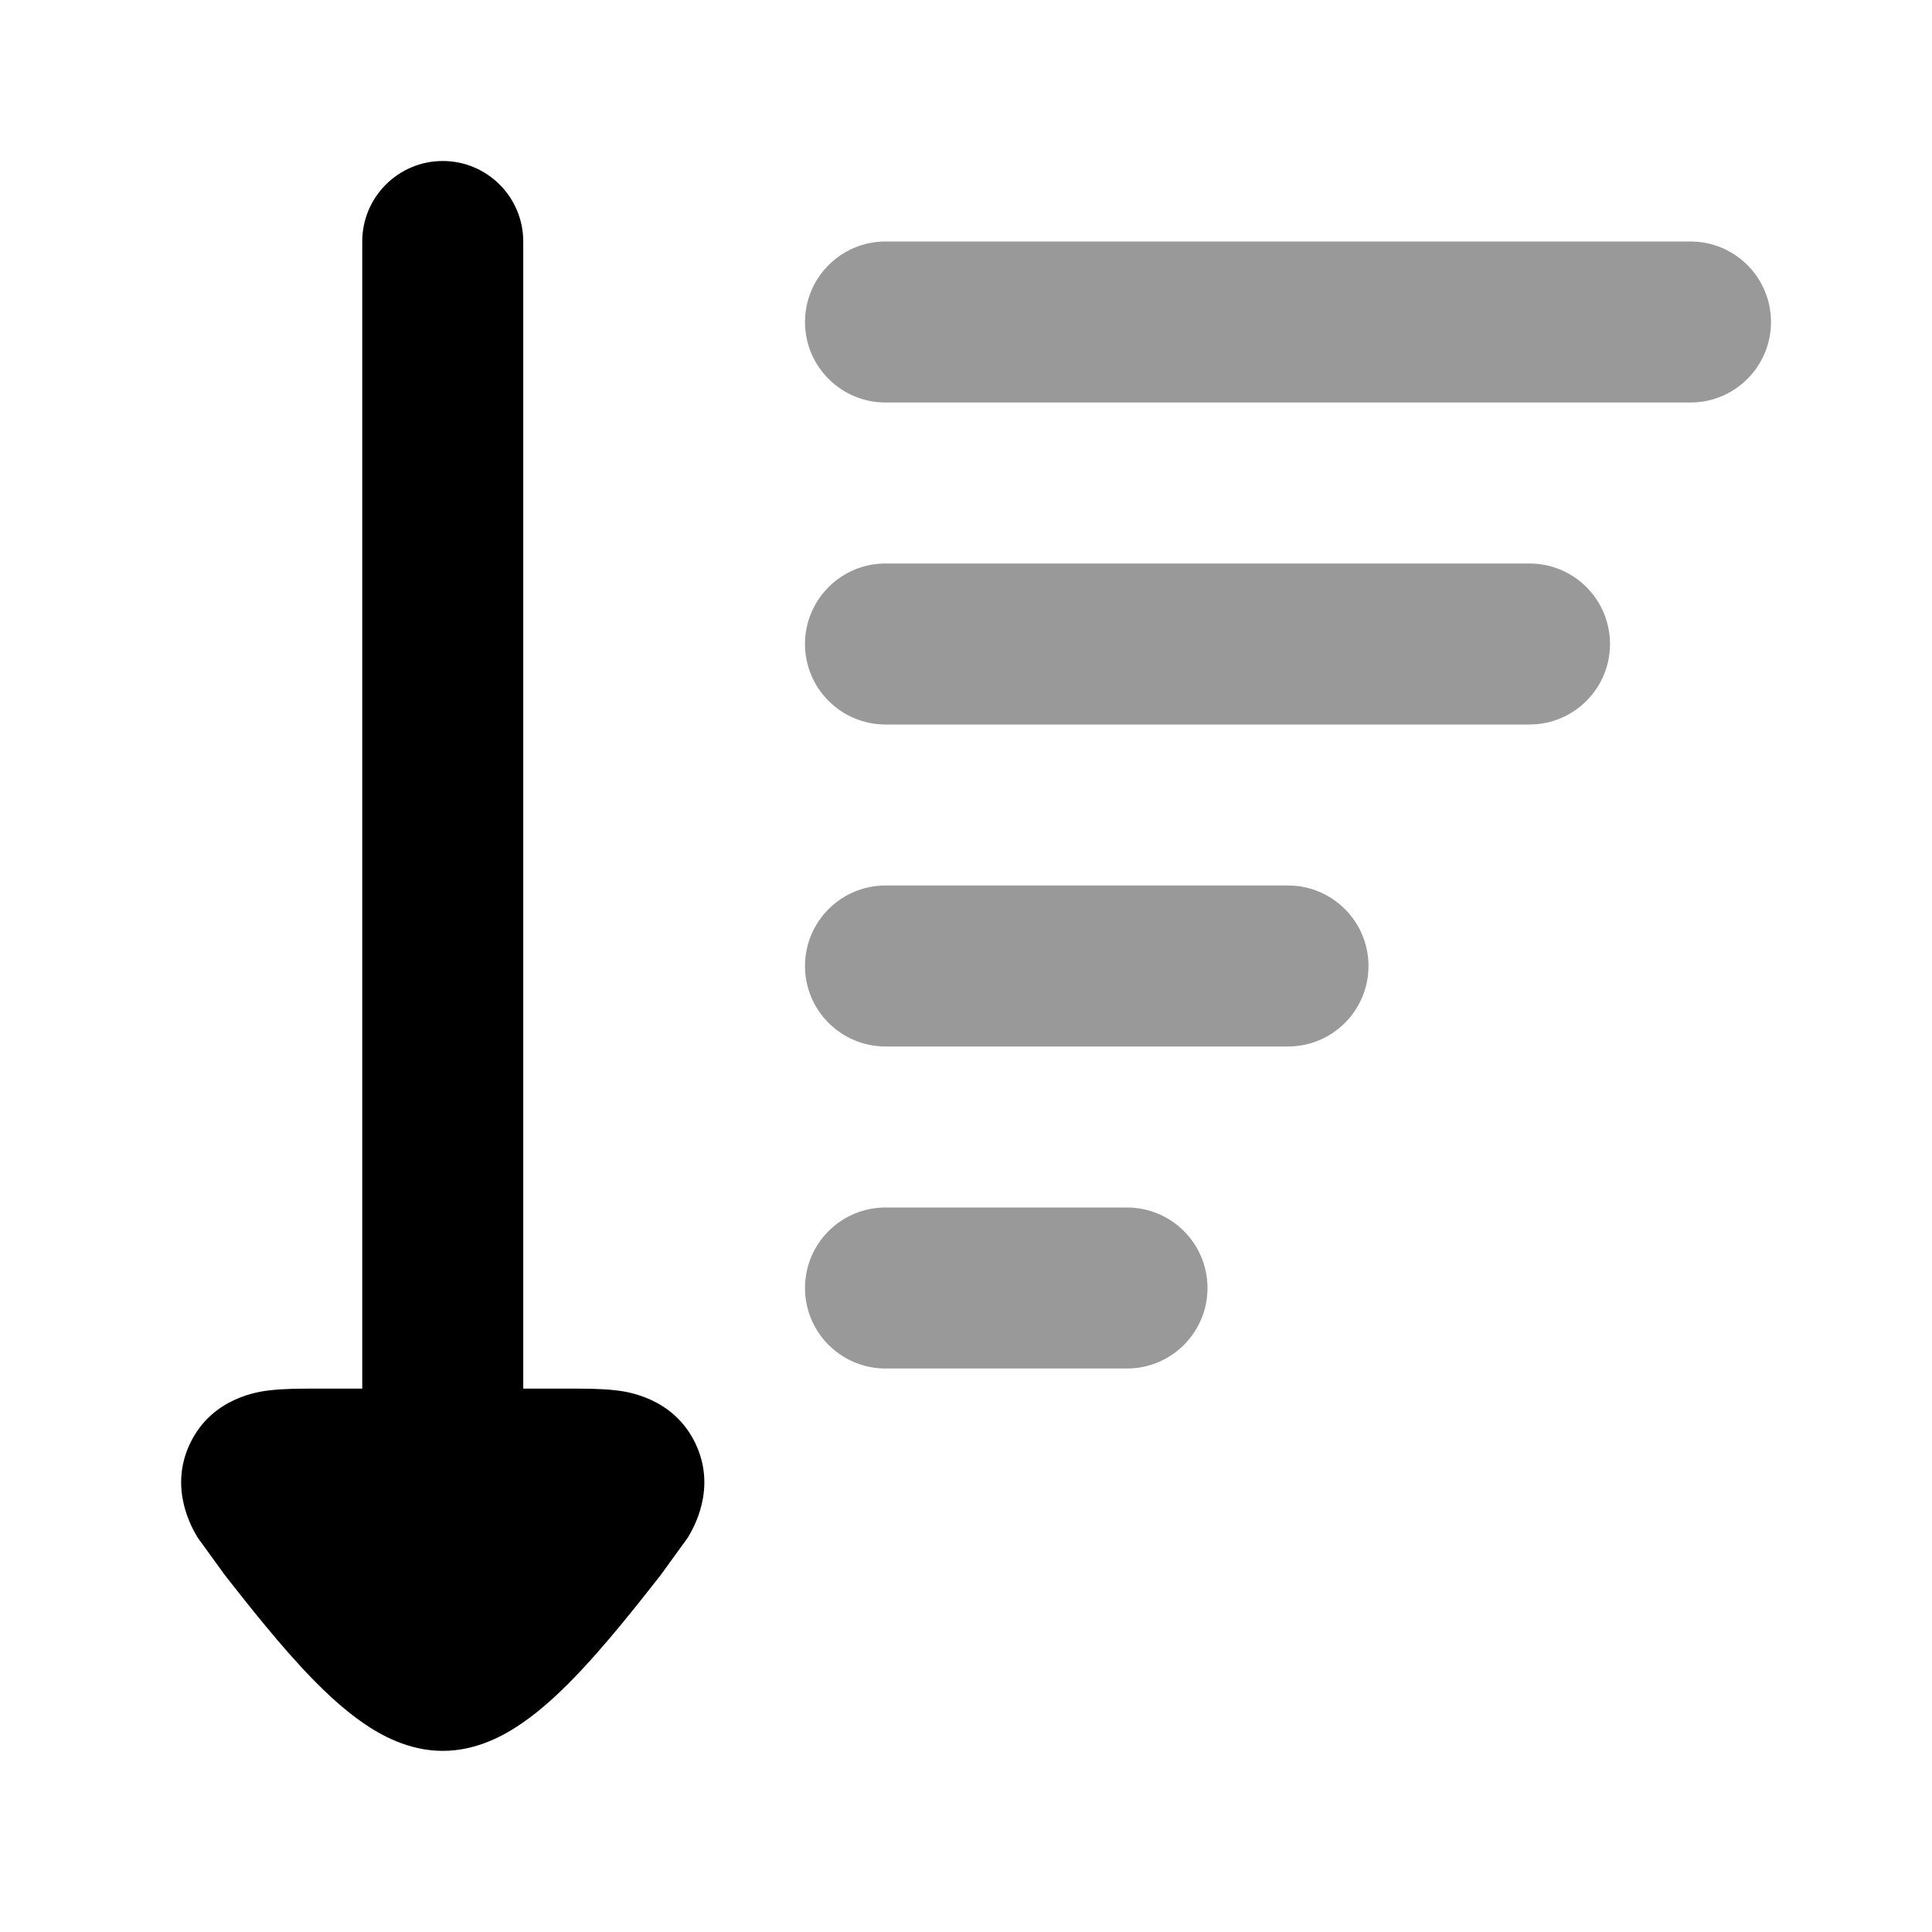<svg width="24" height="24" viewBox="0 0 24 24" xmlns="http://www.w3.org/2000/svg">
<path d="M3.344 17.272C3.52 17.25 3.736 17.25 3.912 17.25L4.5 17.25V3C4.5 2.448 4.948 2 5.5 2C6.052 2 6.5 2.448 6.5 3V17.25L7.088 17.25C7.264 17.25 7.48 17.25 7.656 17.272L7.659 17.272C7.786 17.288 8.362 17.36 8.636 17.925C8.911 18.492 8.609 18.992 8.544 19.101L8.205 19.569C7.91 19.945 7.505 20.459 7.124 20.85C6.934 21.045 6.717 21.247 6.486 21.405C6.281 21.547 5.931 21.75 5.5 21.75C5.069 21.75 4.719 21.547 4.514 21.405C4.283 21.247 4.066 21.045 3.876 20.85C3.495 20.459 3.09 19.945 2.795 19.569L2.456 19.101C2.391 18.992 2.089 18.492 2.364 17.925C2.638 17.36 3.214 17.288 3.341 17.272L3.344 17.272Z" fill="currentColor"/>
<path opacity="0.4" fill-rule="evenodd" clip-rule="evenodd" d="M10 8C10 7.448 10.448 7 11 7L19 7C19.552 7 20 7.448 20 8C20 8.552 19.552 9 19 9L11 9C10.448 9 10 8.552 10 8Z" fill="currentColor"/>
<path opacity="0.4" fill-rule="evenodd" clip-rule="evenodd" d="M10 12C10 11.448 10.448 11 11 11H16C16.552 11 17 11.448 17 12C17 12.552 16.552 13 16 13H11C10.448 13 10 12.552 10 12Z" fill="currentColor"/>
<path opacity="0.4" fill-rule="evenodd" clip-rule="evenodd" d="M10 16C10 15.448 10.448 15 11 15H14C14.552 15 15 15.448 15 16C15 16.552 14.552 17 14 17H11C10.448 17 10 16.552 10 16Z" fill="currentColor"/>
<path opacity="0.4" fill-rule="evenodd" clip-rule="evenodd" d="M10 4C10 3.448 10.448 3 11 3H21C21.552 3 22 3.448 22 4C22 4.552 21.552 5 21 5H11C10.448 5 10 4.552 10 4Z" fill="currentColor"/>
</svg>
